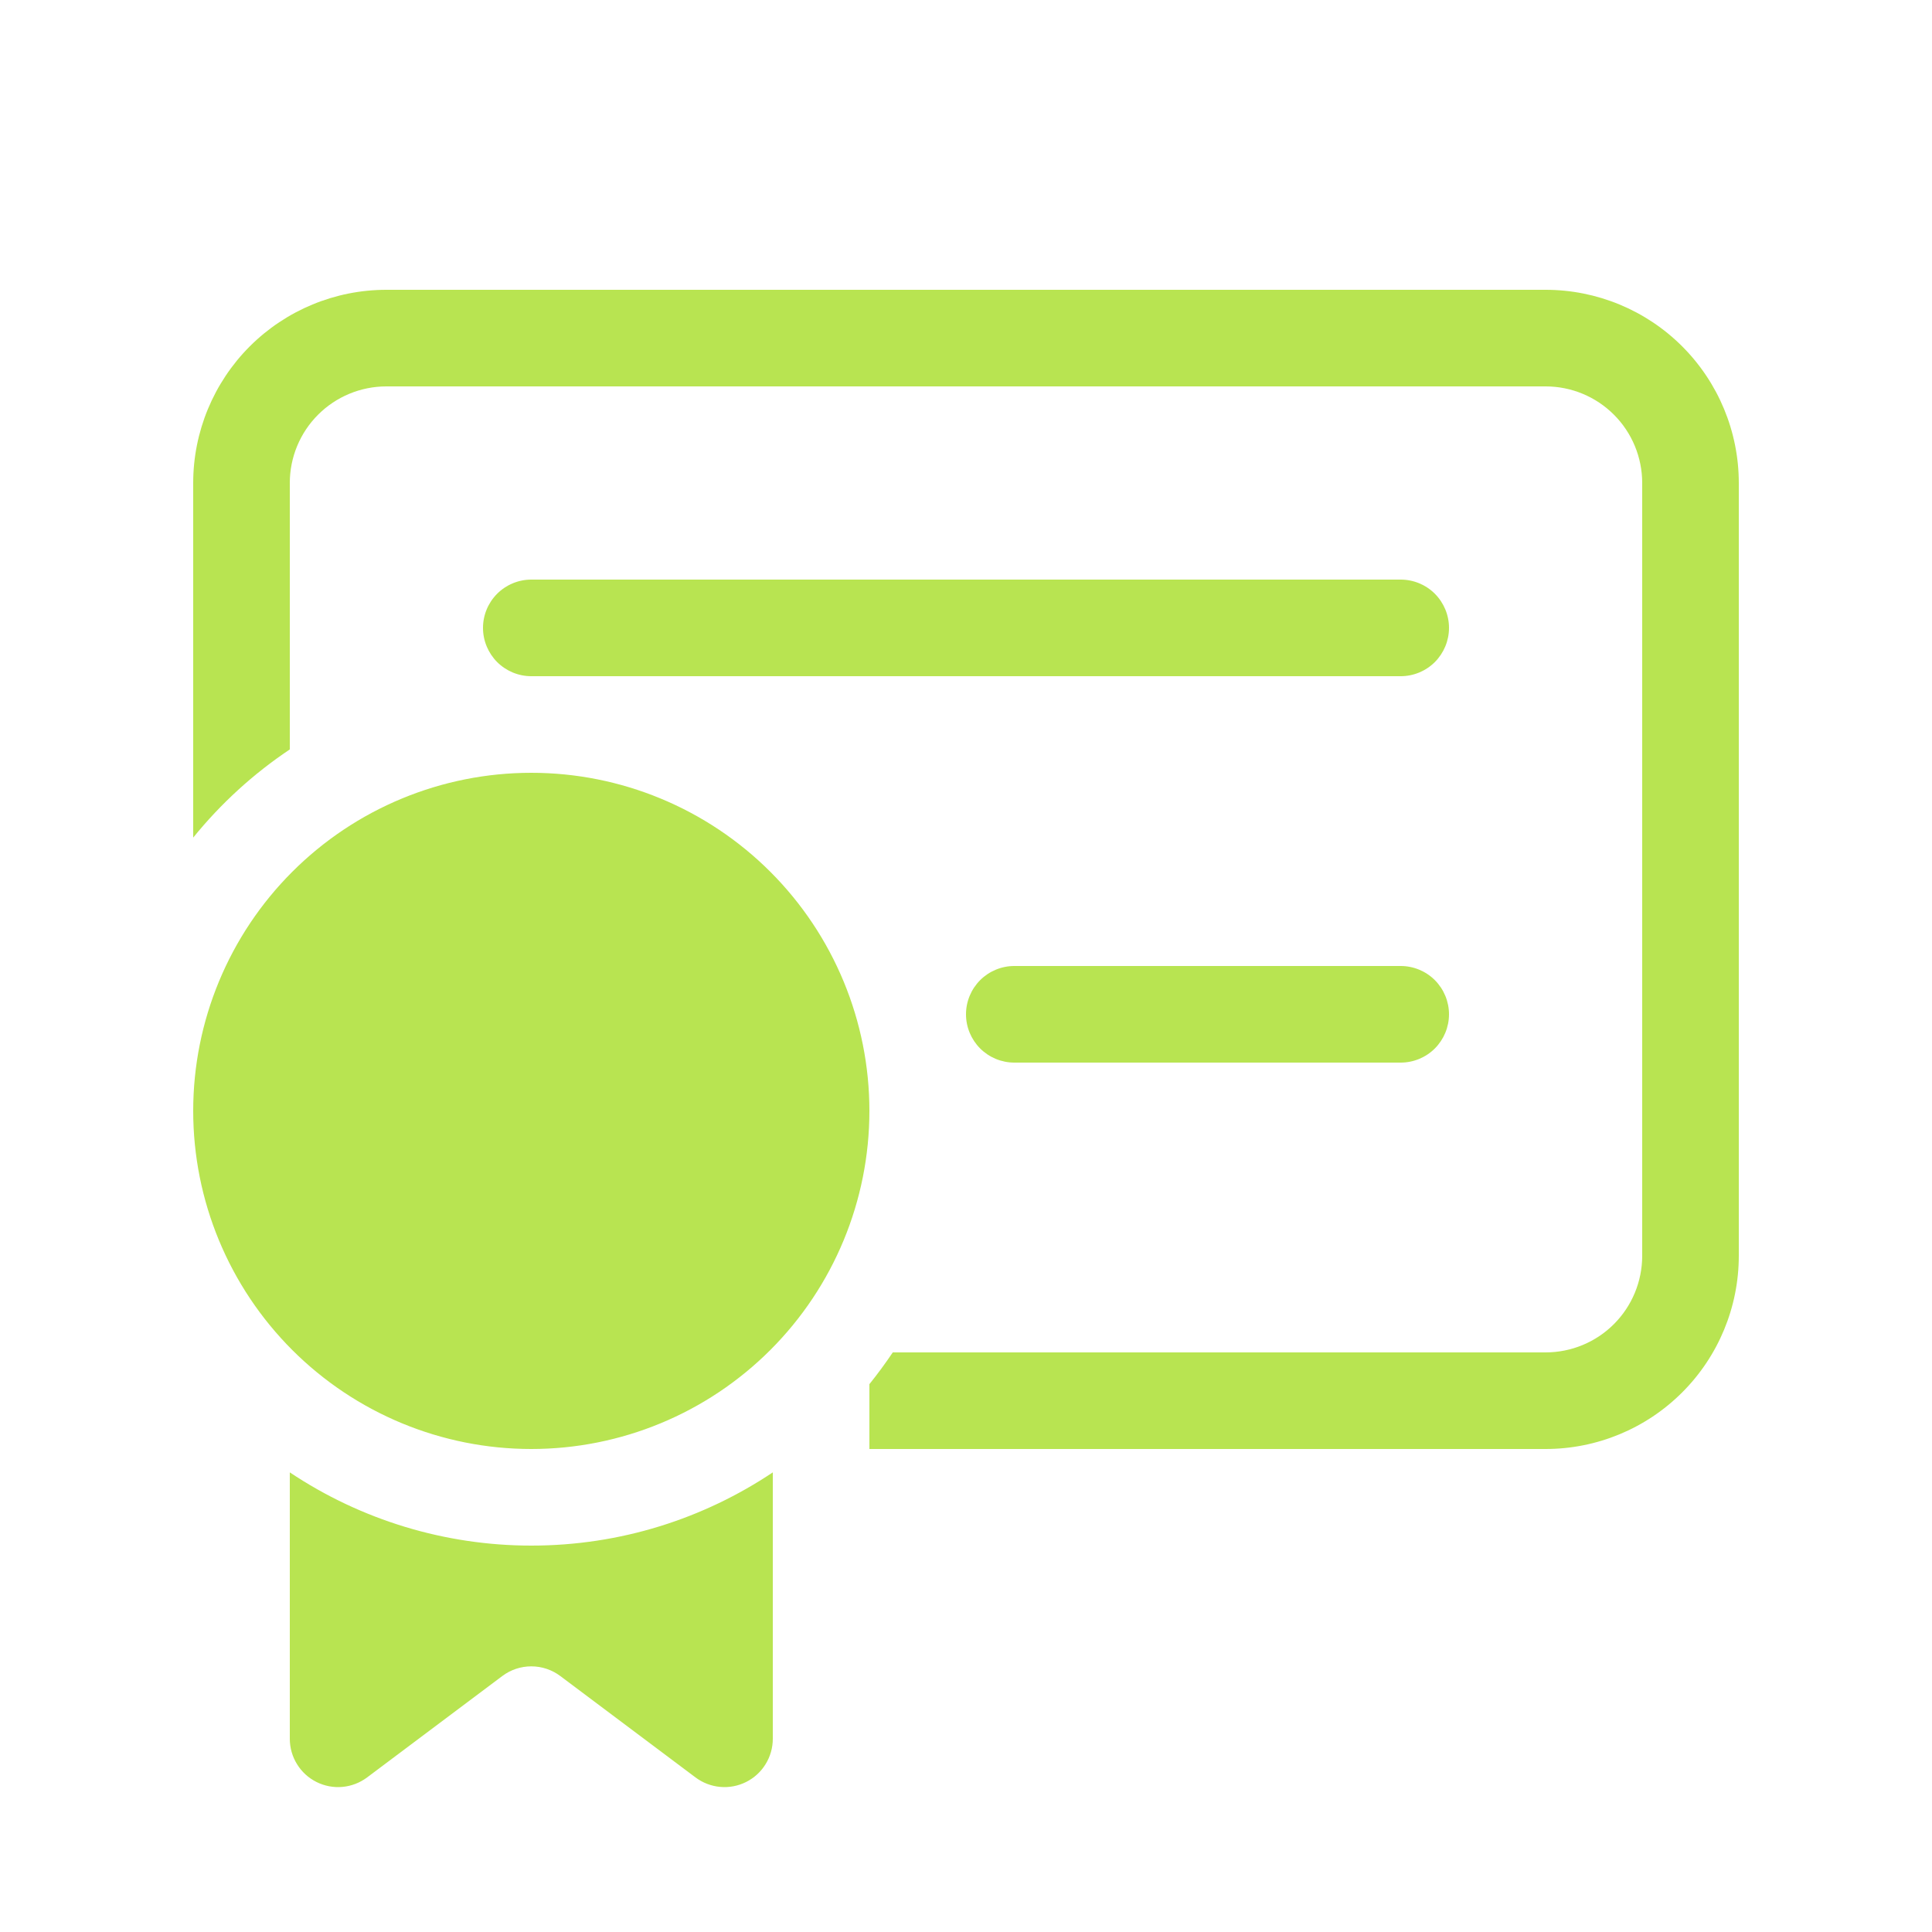 <svg width="50" height="50" viewBox="0 0 50 50" fill="none" xmlns="http://www.w3.org/2000/svg">
<path d="M10 7.5C8.674 7.5 7.402 8.027 6.464 8.964C5.527 9.902 5 11.174 5 12.5V21.677C5.713 20.797 6.555 20.027 7.5 19.395V12.5C7.5 11.837 7.763 11.201 8.232 10.732C8.701 10.263 9.337 10 10 10H40C40.663 10 41.299 10.263 41.768 10.732C42.237 11.201 42.5 11.837 42.5 12.5V32.5C42.5 33.163 42.237 33.799 41.768 34.268C41.299 34.737 40.663 35 40 35H23.105C22.915 35.282 22.713 35.557 22.5 35.822V37.5H40C41.326 37.5 42.598 36.973 43.535 36.035C44.473 35.098 45 33.826 45 32.5V12.5C45 11.174 44.473 9.902 43.535 8.964C42.598 8.027 41.326 7.5 40 7.5H10ZM12.5 16.25C12.5 15.918 12.632 15.601 12.866 15.366C13.101 15.132 13.418 15 13.75 15H36.25C36.581 15 36.9 15.132 37.134 15.366C37.368 15.601 37.5 15.918 37.5 16.25C37.5 16.581 37.368 16.899 37.134 17.134C36.9 17.368 36.581 17.5 36.25 17.5H13.75C13.418 17.5 13.101 17.368 12.866 17.134C12.632 16.899 12.5 16.581 12.5 16.25ZM13.75 37.5C11.429 37.5 9.204 36.578 7.563 34.937C5.922 33.296 5 31.071 5 28.75C5 26.429 5.922 24.204 7.563 22.563C9.204 20.922 11.429 20 13.75 20C16.071 20 18.296 20.922 19.937 22.563C21.578 24.204 22.5 26.429 22.5 28.75C22.5 31.071 21.578 33.296 19.937 34.937C18.296 36.578 16.071 37.5 13.75 37.5ZM7.5 38.105C9.35 39.341 11.525 40 13.75 40C16.062 40 18.212 39.3 20 38.105V45C20 45.232 19.935 45.46 19.813 45.657C19.691 45.855 19.517 46.014 19.309 46.118C19.101 46.222 18.869 46.266 18.638 46.245C18.407 46.224 18.186 46.139 18 46L14.5 43.375C14.284 43.213 14.021 43.125 13.75 43.125C13.479 43.125 13.216 43.213 13 43.375L9.5 46C9.314 46.139 9.093 46.224 8.862 46.245C8.631 46.266 8.399 46.222 8.191 46.118C7.983 46.014 7.809 45.855 7.687 45.657C7.565 45.46 7.5 45.232 7.5 45V38.105ZM26.25 25C25.919 25 25.601 25.132 25.366 25.366C25.132 25.601 25 25.919 25 26.25C25 26.581 25.132 26.899 25.366 27.134C25.601 27.368 25.919 27.5 26.25 27.5H36.25C36.581 27.5 36.9 27.368 37.134 27.134C37.368 26.899 37.5 26.581 37.5 26.25C37.5 25.919 37.368 25.601 37.134 25.366C36.9 25.132 36.581 25 36.25 25H26.25Z" fill="#B8E451"/>
</svg>
